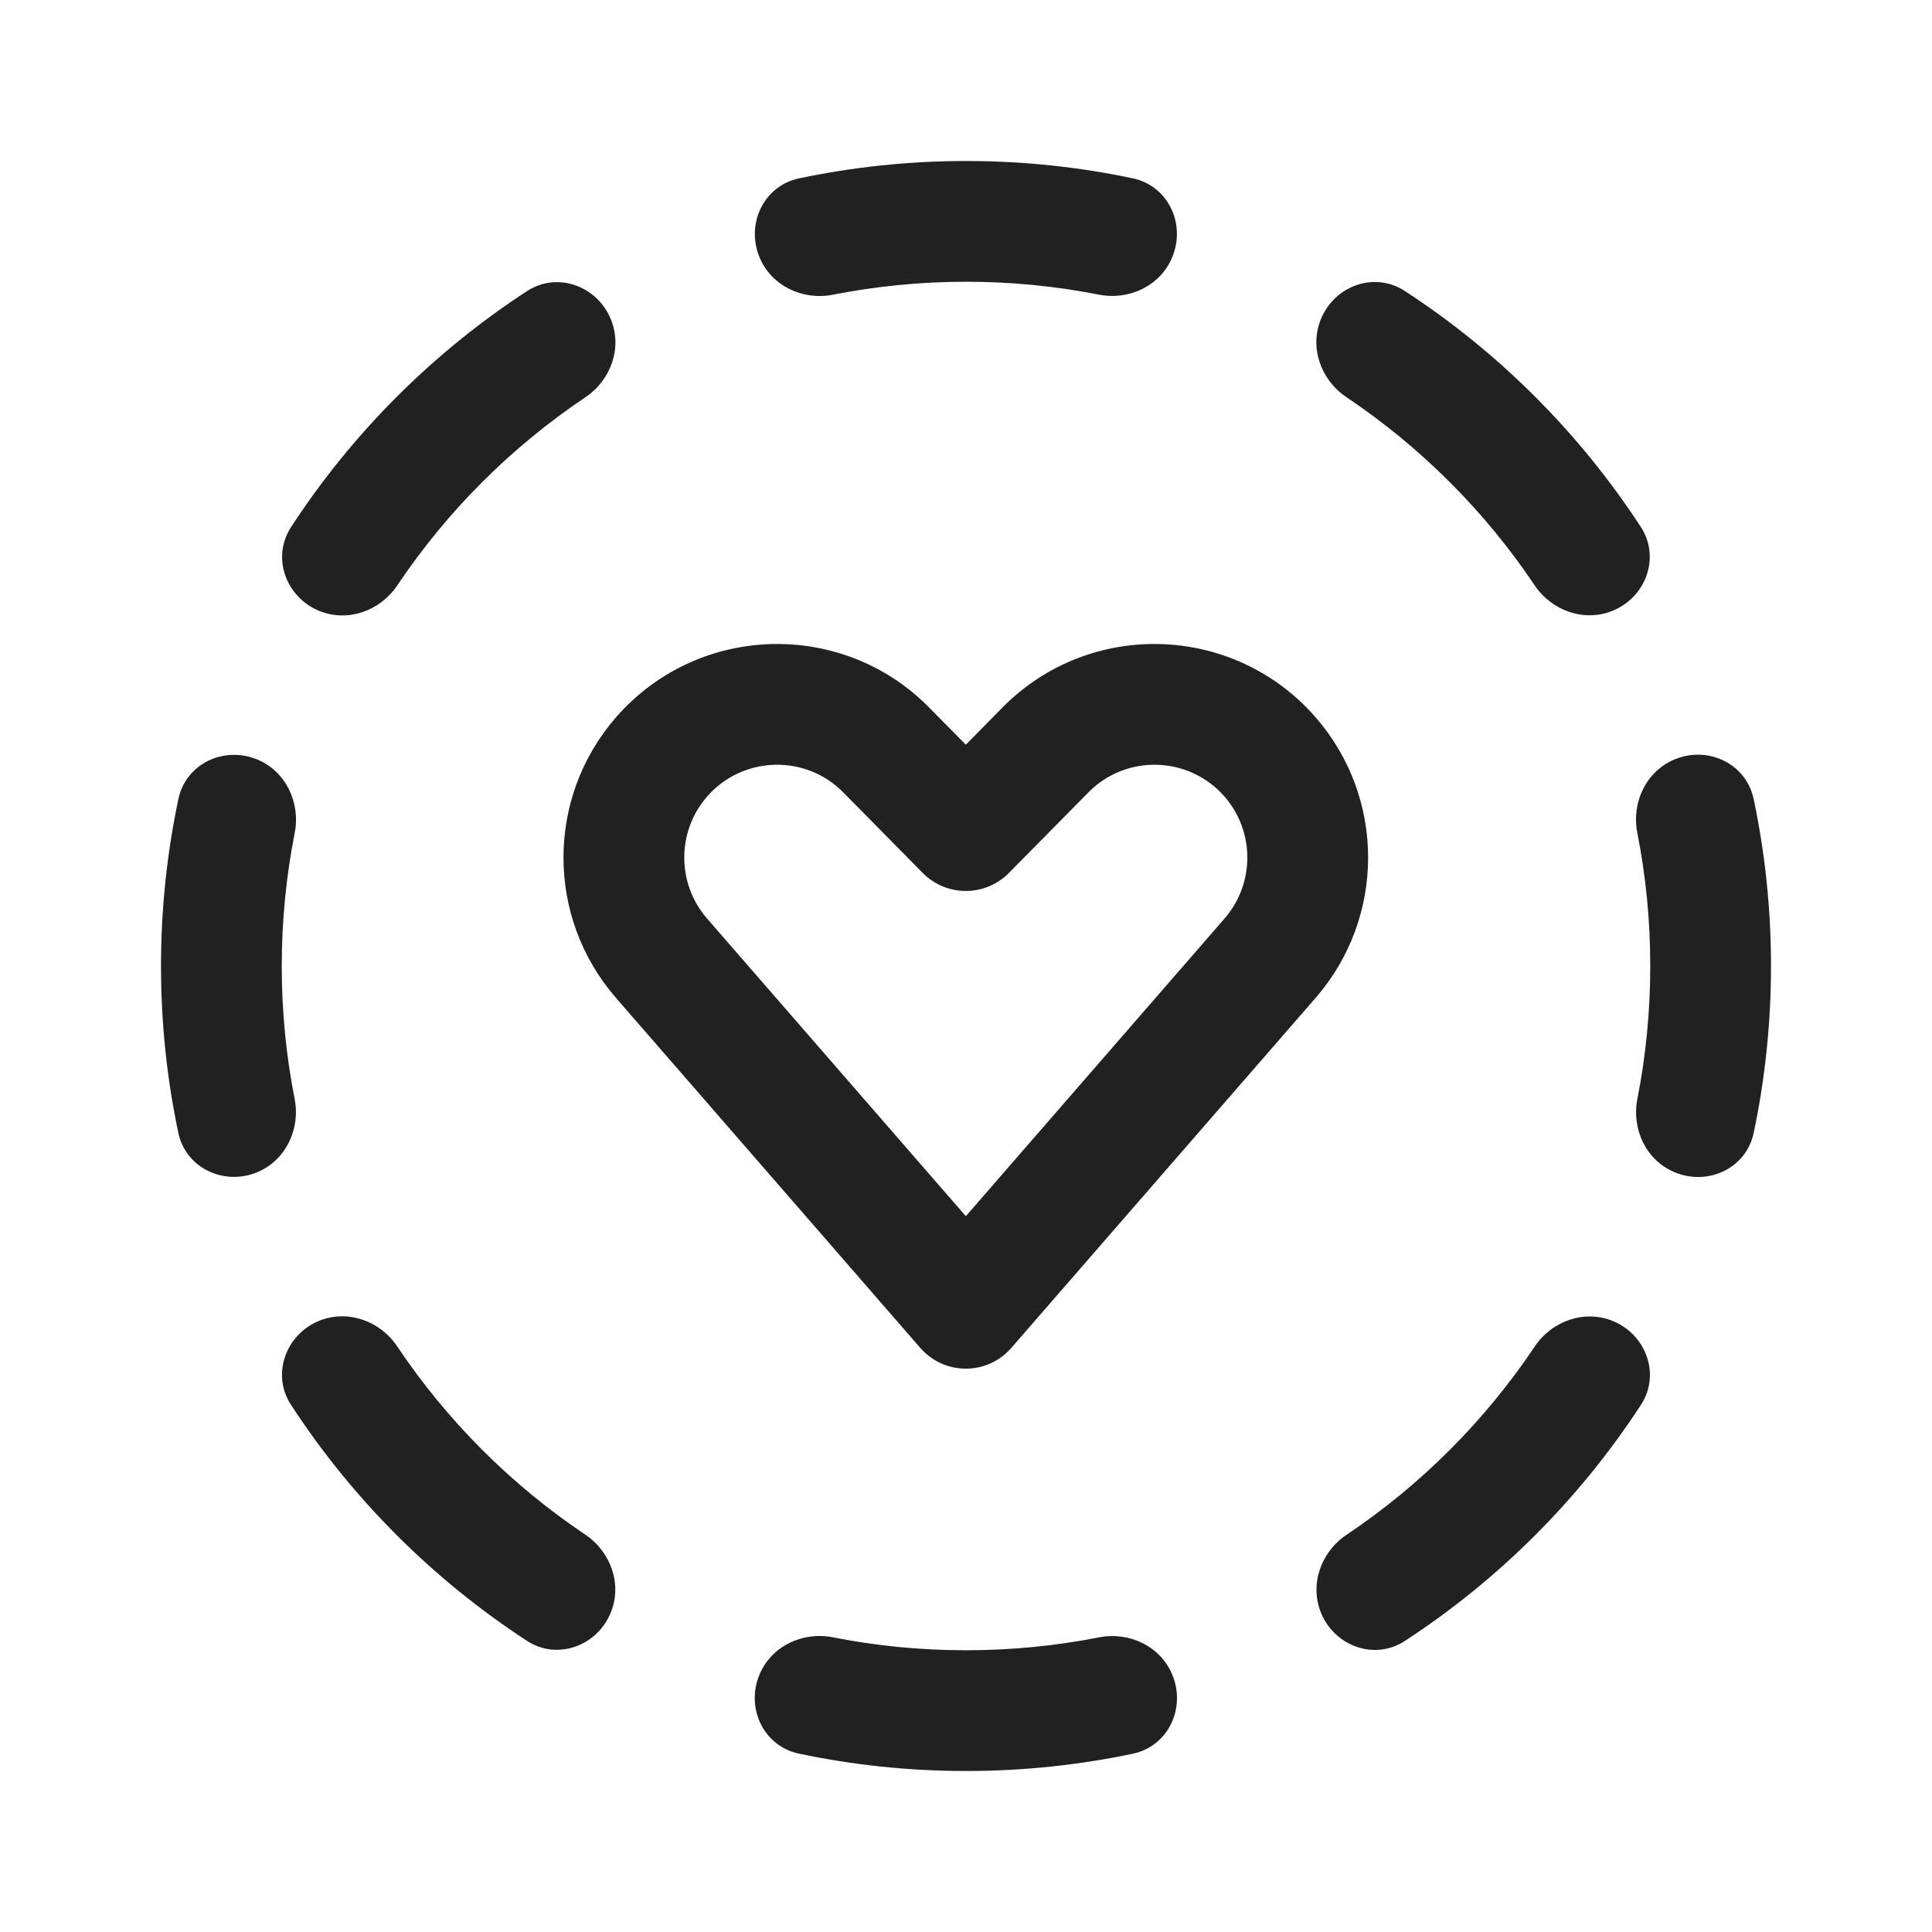 <svg width="24" height="24" viewBox="0 0 24 24" fill="none" xmlns="http://www.w3.org/2000/svg">
<path d="M13.652 20.34C14.028 20.266 14.417 20.45 14.563 20.805C14.735 21.219 14.511 21.693 14.073 21.785C13.405 21.926 12.711 22 12 22C11.288 22 10.594 21.926 9.924 21.784C9.485 21.692 9.262 21.218 9.434 20.804C9.58 20.45 9.969 20.265 10.345 20.339C10.88 20.445 11.434 20.5 12 20.5C12.565 20.5 13.118 20.445 13.652 20.34ZM19.065 16.727C19.279 16.408 19.684 16.265 20.038 16.411C20.452 16.583 20.629 17.076 20.385 17.451C19.622 18.621 18.621 19.622 17.451 20.385C17.076 20.629 16.583 20.452 16.411 20.038C16.265 19.684 16.408 19.28 16.727 19.066C17.651 18.447 18.446 17.651 19.065 16.727ZM3.961 16.409C4.315 16.263 4.72 16.406 4.934 16.725C5.553 17.649 6.348 18.445 7.271 19.064C7.589 19.278 7.732 19.682 7.586 20.036C7.414 20.45 6.921 20.628 6.546 20.383C5.376 19.62 4.376 18.62 3.614 17.45C3.37 17.075 3.547 16.581 3.961 16.409ZM12.453 8.789C13.539 7.689 15.331 7.747 16.345 8.913C17.212 9.911 17.212 11.395 16.345 12.394L12.563 16.744C12.421 16.908 12.215 17.002 11.998 17.002C11.781 17.002 11.574 16.908 11.432 16.744L7.65 12.394C6.783 11.395 6.783 9.911 7.65 8.913C8.664 7.747 10.457 7.689 11.542 8.789L11.998 9.251L12.453 8.789ZM15.212 9.896C14.771 9.39 13.992 9.365 13.521 9.843L12.531 10.846C12.39 10.988 12.198 11.068 11.998 11.068C11.797 11.068 11.605 10.988 11.464 10.846L10.475 9.843C10.003 9.365 9.224 9.39 8.783 9.896C8.406 10.33 8.406 10.976 8.783 11.41L11.998 15.108L15.212 11.41C15.589 10.976 15.589 10.33 15.212 9.896ZM20.804 9.433C21.218 9.261 21.692 9.486 21.784 9.924C21.926 10.594 22 11.288 22 12C22 12.711 21.926 13.404 21.785 14.073C21.693 14.512 21.219 14.735 20.805 14.563C20.45 14.417 20.266 14.028 20.34 13.652C20.445 13.118 20.5 12.565 20.5 12C20.5 11.433 20.445 10.879 20.339 10.344C20.265 9.968 20.45 9.579 20.804 9.433ZM2.216 9.925C2.309 9.487 2.782 9.263 3.196 9.435C3.55 9.581 3.735 9.97 3.661 10.346C3.556 10.881 3.5 11.434 3.5 12C3.5 12.565 3.555 13.117 3.66 13.651C3.734 14.027 3.549 14.415 3.195 14.562C2.781 14.733 2.307 14.51 2.215 14.071C2.074 13.403 2 12.71 2 12C2 11.289 2.075 10.594 2.216 9.925ZM6.547 3.616C6.922 3.372 7.415 3.549 7.587 3.963C7.734 4.317 7.591 4.721 7.272 4.935C6.349 5.554 5.554 6.349 4.935 7.272C4.721 7.591 4.317 7.734 3.963 7.588C3.549 7.416 3.371 6.922 3.616 6.547C4.378 5.378 5.378 4.378 6.547 3.616ZM16.41 3.961C16.582 3.547 17.075 3.37 17.45 3.614C18.62 4.376 19.62 5.377 20.383 6.546C20.627 6.921 20.45 7.414 20.036 7.586C19.682 7.732 19.278 7.589 19.064 7.271C18.445 6.348 17.649 5.553 16.726 4.934C16.407 4.72 16.263 4.315 16.41 3.961ZM12 2C12.71 2 13.403 2.074 14.071 2.215C14.51 2.307 14.734 2.781 14.562 3.195C14.416 3.55 14.027 3.734 13.651 3.66C13.117 3.555 12.565 3.5 12 3.5C11.434 3.5 10.881 3.556 10.346 3.661C9.97 3.735 9.581 3.55 9.435 3.196C9.263 2.782 9.487 2.308 9.925 2.216C10.594 2.075 11.289 2 12 2Z" fill="#212121"/>
</svg>
